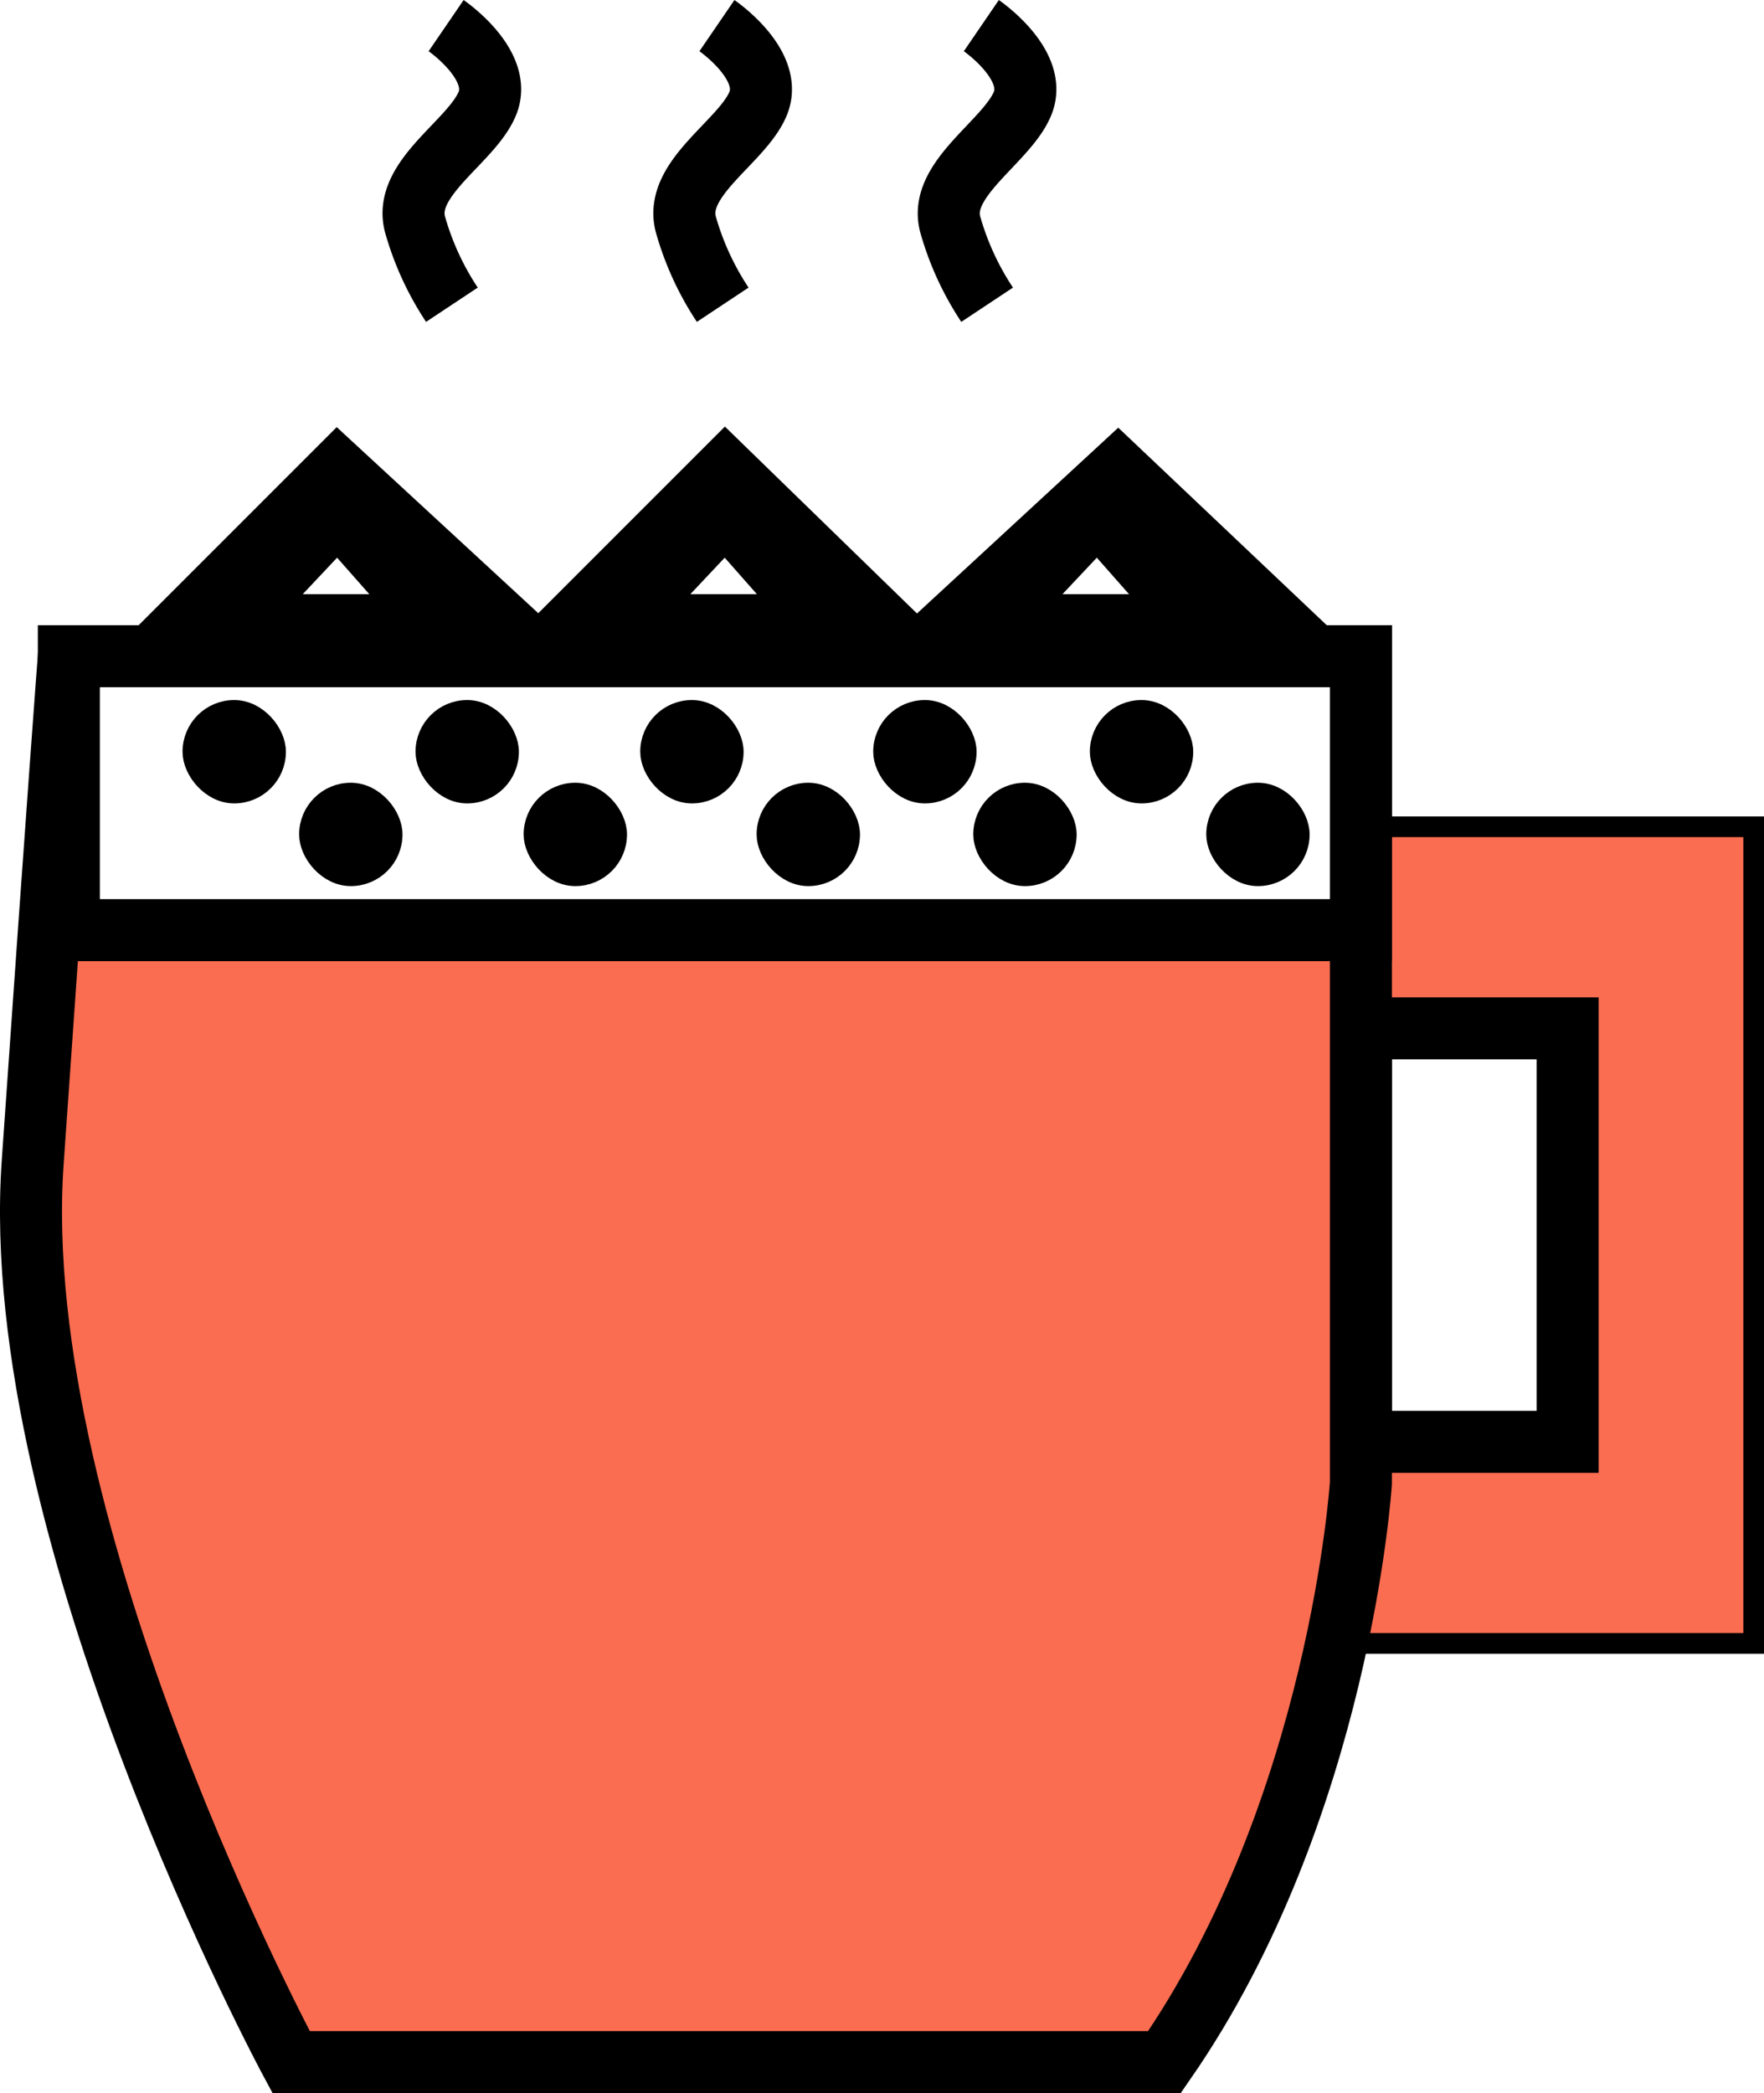 <svg id="coffee_cup" data-name="coffee cup" xmlns="http://www.w3.org/2000/svg" viewBox="0 0 85.33 101.24"><defs>
	<style>
		.cls-1,.cls-3{fill:#fb6d51;}.cls-1,.cls-2,.cls-3,.cls-4,.cls-5,.cls-6,.cls-7{stroke:#000;stroke-miterlimit:10;}.cls-2,.cls-5{fill:#fff;}.cls-2,.cls-3,.cls-7{stroke-width:3px;}.cls-4,.cls-5{stroke-width:2px;}.cls-7{fill:none;}

		#coffee_cup:hover .cls-1{fill: #651308;}
		#coffee_cup:hover .cls-3{fill: #651308;}

	</style>
</defs><title>coffee</title><polyline class="cls-1" points="65.83 39.99 84.83 39.99 84.83 79.49 64.64 79.49"/><rect class="cls-2" x="65.83" y="49.74" width="10" height="20"/><path class="cls-3" d="M36.58,39.08h4l9-9,9.75,9,9-9,9.25,9,9.75-9,9.5,9h2.25v40s-1,15.75-9.5,28H47.33s-13.75-25.5-12.5-43.5S36.58,39.08,36.58,39.08Z" transform="translate(-33.25 -7.34)"/><polygon class="cls-4" points="8.21 30.86 24.61 30.86 16.33 22.74 8.21 30.86"/><polyline class="cls-4" points="35.39 22.74 27.27 30.86 43.67 30.86"/><polyline class="cls-4" points="54.02 22.74 45.89 30.86 62.29 30.86"/><polygon class="cls-5" points="12.33 29.74 16.33 25.49 20.08 29.74 12.33 29.74"/><polygon class="cls-5" points="38.83 29.74 31.08 29.74 35.08 25.49 38.83 29.74"/><polygon class="cls-5" points="56.83 29.74 49.08 29.74 53.08 25.49 56.83 29.74"/><rect class="cls-2" x="3.33" y="31.74" width="62.5" height="13.25"/><rect class="cls-6" x="9.33" y="34.36" width="4" height="4" rx="2" ry="2"/><rect class="cls-6" x="14.97" y="38.36" width="4" height="4" rx="2" ry="2"/><rect class="cls-6" x="20.6" y="34.36" width="4" height="4" rx="2" ry="2"/><rect class="cls-6" x="25.83" y="38.36" width="4" height="4" rx="2" ry="2"/><rect class="cls-6" x="37.1" y="38.36" width="4" height="4" rx="2" ry="2"/><rect class="cls-6" x="31.47" y="34.36" width="4" height="4" rx="2" ry="2"/><rect class="cls-6" x="42.74" y="34.36" width="4" height="4" rx="2" ry="2"/><rect class="cls-6" x="47.58" y="38.36" width="4" height="4" rx="2" ry="2"/><rect class="cls-6" x="58.85" y="38.36" width="4" height="4" rx="2" ry="2"/><rect class="cls-6" x="53.22" y="34.36" width="4" height="4" rx="2" ry="2"/><path class="cls-7" d="M54.83,8.58s2.75,1.88,2,3.75-4.12,3.63-3.5,5.88a13.83,13.83,0,0,0,1.78,3.87" transform="translate(-33.25 -7.34)"/><path class="cls-7" d="M67.93,8.58s2.75,1.88,2,3.75-4.12,3.63-3.5,5.88a13.83,13.83,0,0,0,1.78,3.87" transform="translate(-33.25 -7.34)"/><path class="cls-7" d="M80.72,8.58s2.75,1.88,2,3.75S78.6,16,79.22,18.21A13.83,13.83,0,0,0,81,22.08" transform="translate(-33.25 -7.34)"/></svg>